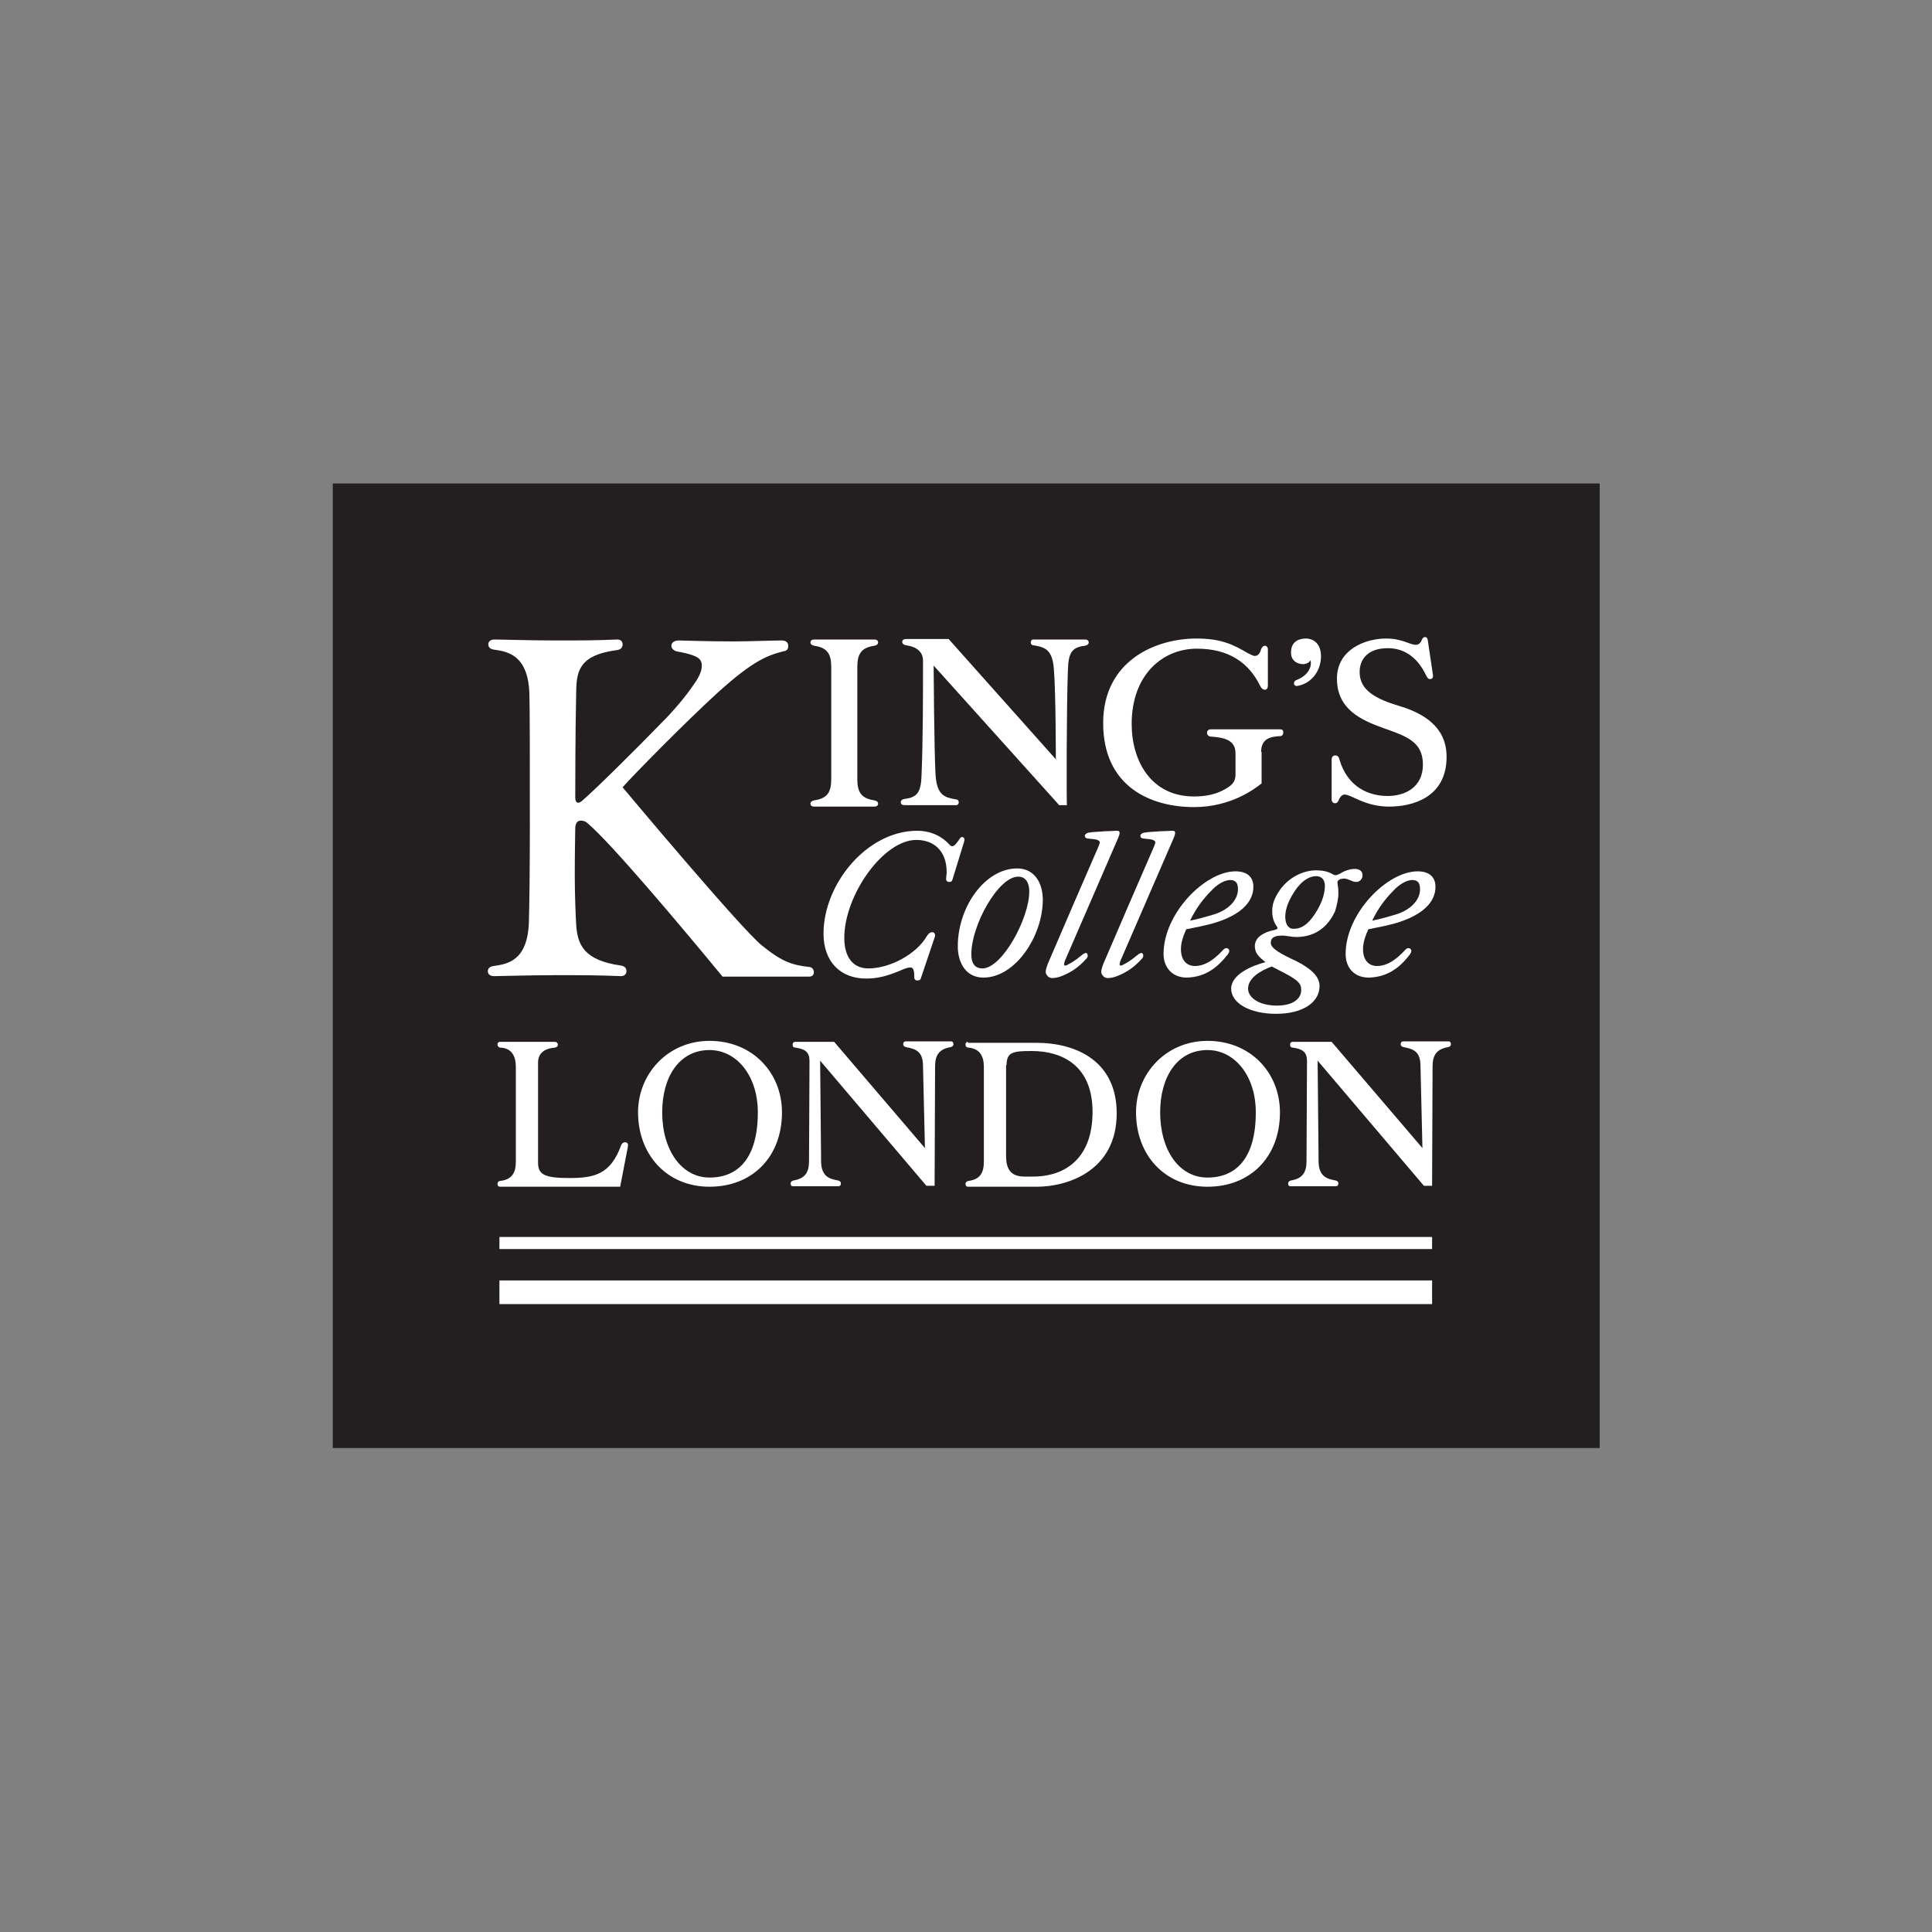 <?xml version="1.0" encoding="utf-8"?>
<!-- Generator: Adobe Illustrator 24.1.0, SVG Export Plug-In . SVG Version: 6.00 Build 0)  -->
<svg version="1.1" id="KCL" xmlns="http://www.w3.org/2000/svg" xmlns:xlink="http://www.w3.org/1999/xlink" x="0px" y="0px"
	 viewBox="0 0 400 400" style="enable-background:new 0 0 400 400;" xml:space="preserve">
<rect x="0" y="0" width="400" height="400" fill="#808080" stroke="none"/>
<style type="text/css">
	.st0{fill:#231F20;}
	.st1{fill:#FFFFFF;}
</style>
<g>
	<rect x="68.9" y="100.1" class="st0" width="262.3" height="199.7"/>
	<g>
		<path class="st1" d="M196.5,182.6c0.4,0,0.6-0.1,0.7-0.5l2.4-7.8c0.2-0.6,0-1-0.4-1c-0.2,0-0.4,0.1-0.6,0.5
			c-0.4,0.6-1,1.4-1.4,1.4c-0.3,0-0.4-0.1-0.6-0.3c-2-2.2-4.5-2.9-6.7-2.9c-10.4,0-19.4,11-19.4,21.3c0,5.9,3.6,9.3,8.8,9.3
			c2.2,0,4.1-0.4,7.2-1.7c0.7-0.3,1.4-0.6,2-0.6c0.7,0,0.8,0.9,0.8,2.1c0,0.4,0.3,0.6,0.6,0.6c0.3,0,0.6-0.1,0.7-0.3l2.9-8.6
			c0.3-0.7-0.1-1.1-0.5-1.1c-0.4,0-0.7,0.2-1.1,0.8c-2.2,3.8-7.7,6.7-12.1,6.7c-3.4,0-5-2.6-5-6.3c0-8.9,8.1-20.3,14.9-20.3
			c3.6,0,6.3,2.2,6.3,6.7c0,0.4-0.1,0.8-0.1,1.2C195.8,182.3,196.1,182.6,196.5,182.6L196.5,182.6z"/>
		<path class="st1" d="M210.6,179.8c-6.7,0-12.3,8-12.3,16.1c0,3.6,1.8,6.5,5.3,6.5c6.7,0,12.3-8.7,12.3-16.1
			C215.9,182.7,214.1,179.8,210.6,179.8L210.6,179.8z M210.8,181.5c1.6,0,2.3,1.3,2.3,3.1c0,5.5-5.6,15.9-9.7,15.9
			c-1.6,0-2.3-1.1-2.3-2.9C201.1,191.5,206.7,181.5,210.8,181.5L210.8,181.5z"/>
		<path class="st1" d="M227.7,174.4c0,0.1-0.1,0.4-0.2,0.7c-3.6,8.3-7,16.1-10.5,24.3c-0.2,0.5-0.5,1.3-0.5,1.8
			c0,0.6,0.6,1.3,1.3,1.3c0.5,0,1.1-0.1,1.7-0.3c2.2-0.8,3.9-2,5.4-3.7c0.1-0.1,0.3-0.3,0.3-0.6c0-0.3-0.1-0.6-0.4-0.6
			c-0.1,0-0.3,0.1-0.5,0.2c-0.7,0.5-1.6,1.4-3.2,2.2c-0.1,0.1-0.4,0.2-0.6,0.2c-0.1,0-0.2-0.1-0.2-0.2c0-0.2,0.1-0.4,0.1-0.6
			l11.1-25.6c0.2-0.5,0.3-0.8,0.3-1.1c0-0.3-0.2-0.4-0.6-0.4c-0.6,0-1.6,0.1-2.5,0.1c-0.7,0.1-2.3,0.1-3.4,0.3
			c-0.4,0.1-0.7,0.4-0.7,0.6c0,0.4,0.3,0.6,0.6,0.6c0.6,0.1,1.5,0.1,2,0.3C227.6,174.1,227.7,174.2,227.7,174.4L227.7,174.4z"/>
		<path class="st1" d="M239.2,174.4c0,0.1-0.1,0.4-0.2,0.7c-3.6,8.3-7,16.1-10.5,24.3c-0.2,0.5-0.5,1.3-0.5,1.8
			c0,0.6,0.6,1.3,1.3,1.3c0.5,0,1.1-0.1,1.7-0.3c2.2-0.8,3.9-2,5.4-3.7c0.1-0.1,0.3-0.3,0.3-0.6c0-0.3-0.1-0.6-0.4-0.6
			c-0.1,0-0.3,0.1-0.5,0.2c-0.7,0.5-1.6,1.4-3.2,2.2c-0.1,0.1-0.4,0.2-0.6,0.2c-0.1,0-0.2-0.1-0.2-0.2c0-0.2,0.1-0.4,0.1-0.6
			l11.1-25.6c0.2-0.5,0.3-0.8,0.3-1.1c0-0.3-0.2-0.4-0.6-0.4c-0.6,0-1.6,0.1-2.5,0.1c-0.7,0.1-2.3,0.1-3.4,0.3
			c-0.4,0.1-0.7,0.4-0.7,0.6c0,0.4,0.3,0.6,0.6,0.6c0.6,0.1,1.5,0.1,2,0.3C239.1,174.1,239.2,174.2,239.2,174.4L239.2,174.4z"/>
		<path class="st1" d="M254.2,197.6c0.1-0.2,0.3-0.4,0.3-0.7c0-0.4-0.3-0.6-0.6-0.6c-0.2,0-0.4,0.1-0.6,0.3
			c-1.4,1.5-3.4,3.4-5.9,3.4c-1.8,0-2.9-1.3-2.9-3.5c0-1.5,0.6-3,1.1-4.1c1.5-0.3,4.6-0.9,6.1-1.4c5.1-1.6,7.8-4.2,7.8-7.4
			c0-2.2-1.5-3.2-3.7-3.2c-6.3,0-14.9,8.7-14.9,17.1c0,2.9,1.9,4.9,4.8,4.9C249.5,202.3,252,200.4,254.2,197.6L254.2,197.6z
			 M251.4,189.3c-2,0.6-3.8,1.1-5,1.3c1.3-2.7,2.8-4.6,4.4-6.2c0.9-1,2.5-2.2,3.9-2.2c1.1,0,1.6,0.6,1.6,1.8
			C256.4,186.3,254.3,188.4,251.4,189.3L251.4,189.3z"/>
		<path class="st1" d="M291.9,197.6c0.1-0.2,0.3-0.4,0.3-0.7c0-0.4-0.3-0.6-0.6-0.6c-0.2,0-0.4,0.1-0.6,0.3
			c-1.4,1.5-3.4,3.4-5.9,3.4c-1.8,0-2.9-1.3-2.9-3.5c0-1.5,0.6-3,1.1-4.1c1.5-0.3,4.6-0.9,6.1-1.4c5.1-1.6,7.8-4.2,7.8-7.4
			c0-2.2-1.5-3.2-3.7-3.2c-6.3,0-14.9,8.7-14.9,17.1c0,2.9,1.8,4.9,4.8,4.9C287.2,202.3,289.8,200.4,291.9,197.6L291.9,197.6z
			 M289.1,189.3c-2,0.6-3.8,1.1-5,1.3c1.3-2.7,2.8-4.6,4.4-6.2c0.9-1,2.5-2.2,3.9-2.2c1.1,0,1.6,0.6,1.6,1.8
			C294.1,186.3,292,188.4,289.1,189.3L289.1,189.3z"/>
		<path class="st1" d="M277.1,184.9c0-1.3-0.2-1.8-0.2-2.2c0-0.5,0.6-0.8,1.4-0.8c0.9,0,1.6,0.7,2.5,0.7c0.7,0,1.3-0.6,1.3-1.4
			c0-0.8-0.6-1.3-1.6-1.3c-0.9,0-2,0.3-3.1,1c-0.3,0.1-0.6,0.3-0.9,0.3c-0.1,0-0.4-0.1-0.6-0.2c-0.8-0.5-1.8-0.8-3.5-0.8
			c-2.3,0-5.3,1.2-7.3,3.9c-1.4,2-1.7,3.2-1.7,4.6c0,1.3,0.4,2.3,0.8,2.9c0.1,0.1,0.3,0.4,0.3,0.5c0,0.3-0.4,0.4-1.3,0.6
			c-1.5,0.4-3.4,1.3-3.4,3.2c0,1.4,0.8,2.2,2.2,3.3c-2.7,0.7-7.1,2.5-7.1,5.5c0,2.9,3.7,5.2,9.3,5.2c5.3,0,9-2.2,9-5.8
			c0-1.9-1.8-3.6-4.8-5.1c-3.2-1.5-5.3-2.6-5.3-3.8c0-1.1,0.8-1.5,2.4-1.5c0.8,0,2,0.3,2.8,0.3c2.5,0,6-0.8,8.1-5.3
			C276.8,187.4,277.1,186.1,277.1,184.9L277.1,184.9z M267.8,192.3c-1.1,0-1.7-1-1.7-2.5c0-1.2,0.4-2.7,1.4-4.4c1.4-2.5,3.2-4,5-4
			c1.1,0,1.8,0.7,1.8,2c0,1.3-0.4,3-1.5,4.9C270.9,191.6,269.3,192.3,267.8,192.3L267.8,192.3z M264.4,208.2c-3.8,0-6-1.7-6-3.5
			c0-2.2,2.5-3.7,4.9-4.6c1.1,0.6,2.6,1.3,3.8,2c2,1.2,2.3,1.8,2.3,2.9C269.4,206.9,267.5,208.2,264.4,208.2L264.4,208.2z"/>
	</g>
	<g>
		<rect x="103.4" y="256.1" class="st1" width="193.1" height="2.5"/>
		<rect x="103.4" y="265.1" class="st1" width="193.1" height="4.9"/>
	</g>
	<g>
		<path class="st1" d="M261.1,155.7c0-2.9,2.1-3.2,4-3.3c0.4,0,0.6-0.4,0.6-0.8c0-0.4-0.2-0.6-0.7-0.6h-14.3c-0.5,0-0.8,0.3-0.8,0.7
			c0,0.5,0.4,0.8,0.8,0.8c2.8,0.2,5.1,0.7,5.1,3.5v4.3c0,1.2-0.4,1.8-1.1,2.4c-2.6,1.9-5.3,2.2-7.5,2.2c-8.9,0-12.9-7.4-12.9-15
			c0-10.2,6.4-15.6,13.5-15.6c6.5,0,10.7,2.8,13.1,7.7c0.3,0.6,0.6,0.8,1,0.8c0.4,0,0.6-0.4,0.6-0.8v-7.6c0-0.4-0.3-0.7-0.6-0.7
			c-0.4,0-0.6,0.3-0.8,0.7c-0.2,0.8-0.6,1.4-1.3,1.4c-0.4,0-1.1-0.4-1.5-0.6c-2.9-1.7-5.4-3-10.6-3c-8.6,0-19.3,4.7-19.3,17.5
			c0,13.3,10,17.4,18.8,17.4c7.8,0,12.7-3.9,14-4.9V155.7z"/>
		<path class="st1" d="M269.8,137.5c0.6,0,1.3-0.3,1.5-0.8c0.1,0.1,0.1,0.4,0.1,0.6c0,1.4-1.1,2.8-3,3.5c-0.3,0.1-0.5,0.4-0.5,0.7
			c0,0.4,0.4,0.6,0.8,0.5c3.1-0.6,4.8-3.4,4.8-6.1c0-2.4-1.3-3.7-3.2-3.7c-1.3,0-3,0.6-3,2.8C267.2,136.7,268.5,137.5,269.8,137.5
			L269.8,137.5z"/>
		<path class="st1" d="M296.1,140.6c0.4,0,0.6-0.3,0.6-0.7l-1.1-7.4c-0.1-0.5-0.3-0.6-0.6-0.6c-0.2,0-0.4,0.1-0.6,0.5
			c-0.2,0.6-0.6,1.1-1.3,1.1c-1.2,0-2.8-1.3-6.1-1.3c-4.4,0-10.2,2.3-10.2,8.3c0,6.4,5.1,8.6,9.5,10.2c4.8,1.7,8.3,2.8,8.3,7.6
			c0,4.7-3.7,6.5-7.3,6.5c-3.9,0-8.3-1.8-10-7.6c-0.1-0.5-0.4-0.8-0.8-0.8c-0.5,0-0.8,0.3-0.8,0.9v8.2c0,0.5,0.3,0.8,0.7,0.8
			c0.3,0,0.5-0.1,0.7-0.5c0.2-0.5,0.6-1.3,1.3-1.3c1.4,0,4.2,2.5,9.2,2.5c4.7,0,11.9-1.8,11.9-10.3c0-3.5-1.4-8.1-10-10.6
			c-6.1-1.8-8-4-8-7c0-2.7,1.8-4.9,5.8-4.9c2.9,0,5.9,1.3,8,5.7C295.6,140.5,295.8,140.6,296.1,140.6L296.1,140.6z"/>
		<path class="st1" d="M177.5,138.1c0-2.7,0.8-4,3.5-4.4c0.5-0.1,0.8-0.3,0.8-0.7c0-0.4-0.3-0.6-0.8-0.6h-12.4
			c-0.5,0-0.8,0.2-0.8,0.6c0,0.4,0.3,0.6,0.8,0.7c2.7,0.4,3.5,1.7,3.5,4.4v23.2c0,2.7-0.8,4-3.5,4.4c-0.5,0.1-0.8,0.3-0.8,0.7
			c0,0.4,0.3,0.6,0.8,0.6H181c0.5,0,0.8-0.2,0.8-0.6c0-0.4-0.3-0.6-0.8-0.7c-2.7-0.4-3.5-1.7-3.5-4.4V138.1z"/>
		<path class="st1" d="M221.1,138.7c0.1-3.5,0.8-4.7,3.5-5c0.5-0.1,0.8-0.3,0.8-0.7c0-0.4-0.3-0.6-0.8-0.6h-10.7
			c-0.3,0-0.5,0.3-0.5,0.6c0,0.3,0.2,0.6,0.6,0.6c2.3,0.4,3.9,0.8,4.2,5c0.4,4.9,0.4,18.6,0.4,18.6l-22.2-24.9h-8.8
			c-0.5,0-0.8,0.2-0.8,0.6c0,0.4,0.3,0.6,0.8,0.7c1.5,0.2,3.5,0.9,3.5,3.2c0,7,0,16.2-0.3,23.6c-0.1,3.5-0.8,4.7-3.5,5
			c-0.5,0.1-0.8,0.3-0.8,0.7c0,0.4,0.3,0.6,0.8,0.6h10.7c0.3,0,0.5-0.3,0.5-0.6c0-0.3-0.2-0.6-0.6-0.6c-2.3-0.4-3.9-0.8-4.2-5
			c-0.3-4.9-0.4-22.7-0.4-22.7l26,28.9h1.6C220.8,166.9,220.8,146.2,221.1,138.7L221.1,138.7z"/>
		<path class="st1" d="M119.3,142.9c0.1-4,0.7-7.3,8.4-8.3c0.8-0.1,1.2-0.5,1.2-1.2c0-0.6-0.4-1-1.1-1c-4.8,0.2-6.9,0.2-12.8,0.2
			c-5.1,0-11.6-0.2-12.6-0.2c-0.8,0-1.3,0.4-1.3,1c0,0.6,0.4,1,1.2,1.1c2.8,0.4,7,1.1,7.3,9c0.1,2.5,0.1,14.7,0.1,28
			c0,8.5-0.1,16-0.2,19.5c-0.3,8-4.5,8.6-7.3,9c-0.8,0.1-1.2,0.5-1.2,1.1c0,0.6,0.5,1,1.3,1c1,0,7.5-0.2,12.6-0.2
			c5.9,0,8.9,0,13.7,0.2c0.6,0,1.1-0.4,1.1-1c0-0.7-0.4-1.1-1.2-1.2c-7.7-1.1-8.9-4.4-9.2-8.3c-0.1-1.7-0.3-6-0.3-10.5
			c0-4.5,0.1-8.9,0.1-9.8c0.1-1.1,0.6-1.4,1.2-1.4c0.5,0,1,0.2,1.3,0.5c4.8,4,19.6,21.6,28,31.8h17.9c0.7,0,1-0.4,1-0.9
			c0-0.6-0.4-1.1-1-1.1c-3.4-0.4-5.5-1-9.7-4.4c-4.4-3.5-28.9-32.8-28.9-32.8c1.9-2.2,13.2-13.7,19.7-19.6
			c7.6-6.9,10.6-7.8,13.8-8.6c0.5-0.1,0.8-0.4,0.8-1.1c0-0.6-0.4-1.1-1.4-1.1c-1.7,0-6.8,0.2-10,0.2c-5.6,0-10.3-0.2-11.3-0.2
			c-0.8,0-1.5,0.4-1.5,1.1c0,0.6,0.6,1.1,1.3,1.2c1.1,0.2,2.1,0.4,3.2,0.8c1.1,0.4,1.8,0.9,1.8,2.1c0,1.1-0.5,2.1-1.1,3.1
			c-1.6,2.4-3.3,4.6-6.1,7.6c-6.7,6.9-15,15.1-17.7,17.4c-0.3,0.2-0.5,0.3-0.7,0.3c-0.4,0-0.6-0.5-0.6-1
			C119.1,164.4,119.1,151.5,119.3,142.9L119.3,142.9z"/>
	</g>
	<g>
		<path class="st1" d="M103.5,215.7c-0.3,0-0.5,0.2-0.5,0.6c0,0.3,0.3,0.6,0.6,0.6c2.3,0.1,3.2,1.7,3.2,4v19.6c0,2.3-0.8,3.7-3.2,4
			c-0.4,0-0.6,0.3-0.6,0.6c0,0.4,0.2,0.6,0.5,0.6h24.9l1.6-8.3c0.1-0.6-0.1-0.9-0.6-0.9c-0.4,0-0.6,0.2-0.8,0.6
			c-2.2,6.1-5.6,6.8-10.8,6.8c-5.2,0-6.4-0.8-6.4-3.2V220c0-2.4,2-3,3.5-3.1c0.4-0.1,0.6-0.3,0.6-0.6c0-0.4-0.3-0.6-0.7-0.6H103.5z"
			/>
		<path class="st1" d="M146.9,245.7c8.8,0,15-6.1,15-15.4c0-8.2-6.1-14.8-15-14.8c-8.6,0-14.8,6.8-14.8,14.8
			C132.1,239,138,245.7,146.9,245.7L146.9,245.7z M137.1,230.3c0-7.3,3.5-12.9,9.8-12.9c5.6,0,10,5.3,10,12.9c0,9.4-4,13.5-10,13.5
			C141.1,243.8,137.1,238.1,137.1,230.3L137.1,230.3z"/>
		<path class="st1" d="M193.5,245.5l0.1-24.7c0-2.3,0.8-3.6,3.2-4c0.4-0.1,0.6-0.3,0.6-0.6c0-0.4-0.2-0.6-0.5-0.6h-9.3
			c-0.4,0-0.6,0.2-0.6,0.6c0,0.3,0.2,0.5,0.6,0.6c2.3,0.4,3.5,1.1,3.5,4l0.4,16.9l-18.8-22h-8c-0.4,0-0.6,0.2-0.6,0.6
			c0,0.4,0.2,0.6,0.6,0.6c2,0.3,2.9,0.9,2.9,2.8l-0.1,20.7c0,2.3-0.8,3.6-3.2,4c-0.4,0.1-0.6,0.3-0.6,0.6c0,0.4,0.1,0.6,0.5,0.6h9.3
			c0.4,0,0.6-0.2,0.6-0.6c0-0.3-0.2-0.5-0.6-0.6c-1.6-0.3-3.5-0.7-3.5-4l-0.2-20.8l22,25.9H193.5z"/>
		<path class="st1" d="M200.4,215.7c-0.3,0-0.5,0.2-0.5,0.6c0,0.4,0.3,0.6,0.6,0.6c2.3,0.2,3.2,1.7,3.2,4v19.6c0,2.3-0.8,3.7-3.2,4
			c-0.4,0.1-0.6,0.3-0.6,0.6c0,0.4,0.2,0.6,0.5,0.6h14.3c6.2,0,16.5-3.2,16.5-15.2c0-10.7-8.2-14.6-16.7-14.6H200.4z M208.4,220.5
			c0-2.7,1.4-2.9,5.2-2.9c6.3,0,12.6,3,12.6,12.6c0,9.4-5.4,13.4-12.4,13.4h-1.6c-2,0-3.9-0.6-3.9-4.2V220.5z"/>
		<path class="st1" d="M250,245.7c8.8,0,15-6.1,15-15.4c0-8.2-6.1-14.8-15-14.8c-8.6,0-14.8,6.8-14.8,14.8
			C235.2,239,241,245.7,250,245.7L250,245.7z M240.2,230.3c0-7.3,3.5-12.9,9.8-12.9c5.6,0,10,5.3,10,12.9c0,9.4-4,13.5-10,13.5
			C244.1,243.8,240.2,238.1,240.2,230.3L240.2,230.3z"/>
		<path class="st1" d="M296.5,245.5l0.1-24.7c0-2.3,0.8-3.6,3.2-4c0.4-0.1,0.6-0.3,0.6-0.6c0-0.4-0.2-0.6-0.5-0.6h-9.3
			c-0.4,0-0.6,0.2-0.6,0.6c0,0.3,0.2,0.5,0.6,0.6c2.3,0.4,3.5,1.1,3.5,4l0.4,16.9l-18.8-22h-8c-0.4,0-0.6,0.2-0.6,0.6
			c0,0.4,0.2,0.6,0.6,0.6c2,0.3,2.9,0.9,2.9,2.8l-0.1,20.7c0,2.3-0.8,3.6-3.2,4c-0.4,0.1-0.6,0.3-0.6,0.6c0,0.4,0.1,0.6,0.5,0.6h9.3
			c0.4,0,0.6-0.2,0.6-0.6c0-0.3-0.2-0.5-0.6-0.6c-1.6-0.3-3.5-0.7-3.5-4l-0.2-20.8l22,25.9H296.5z"/>
	</g>
</g>
</svg>
